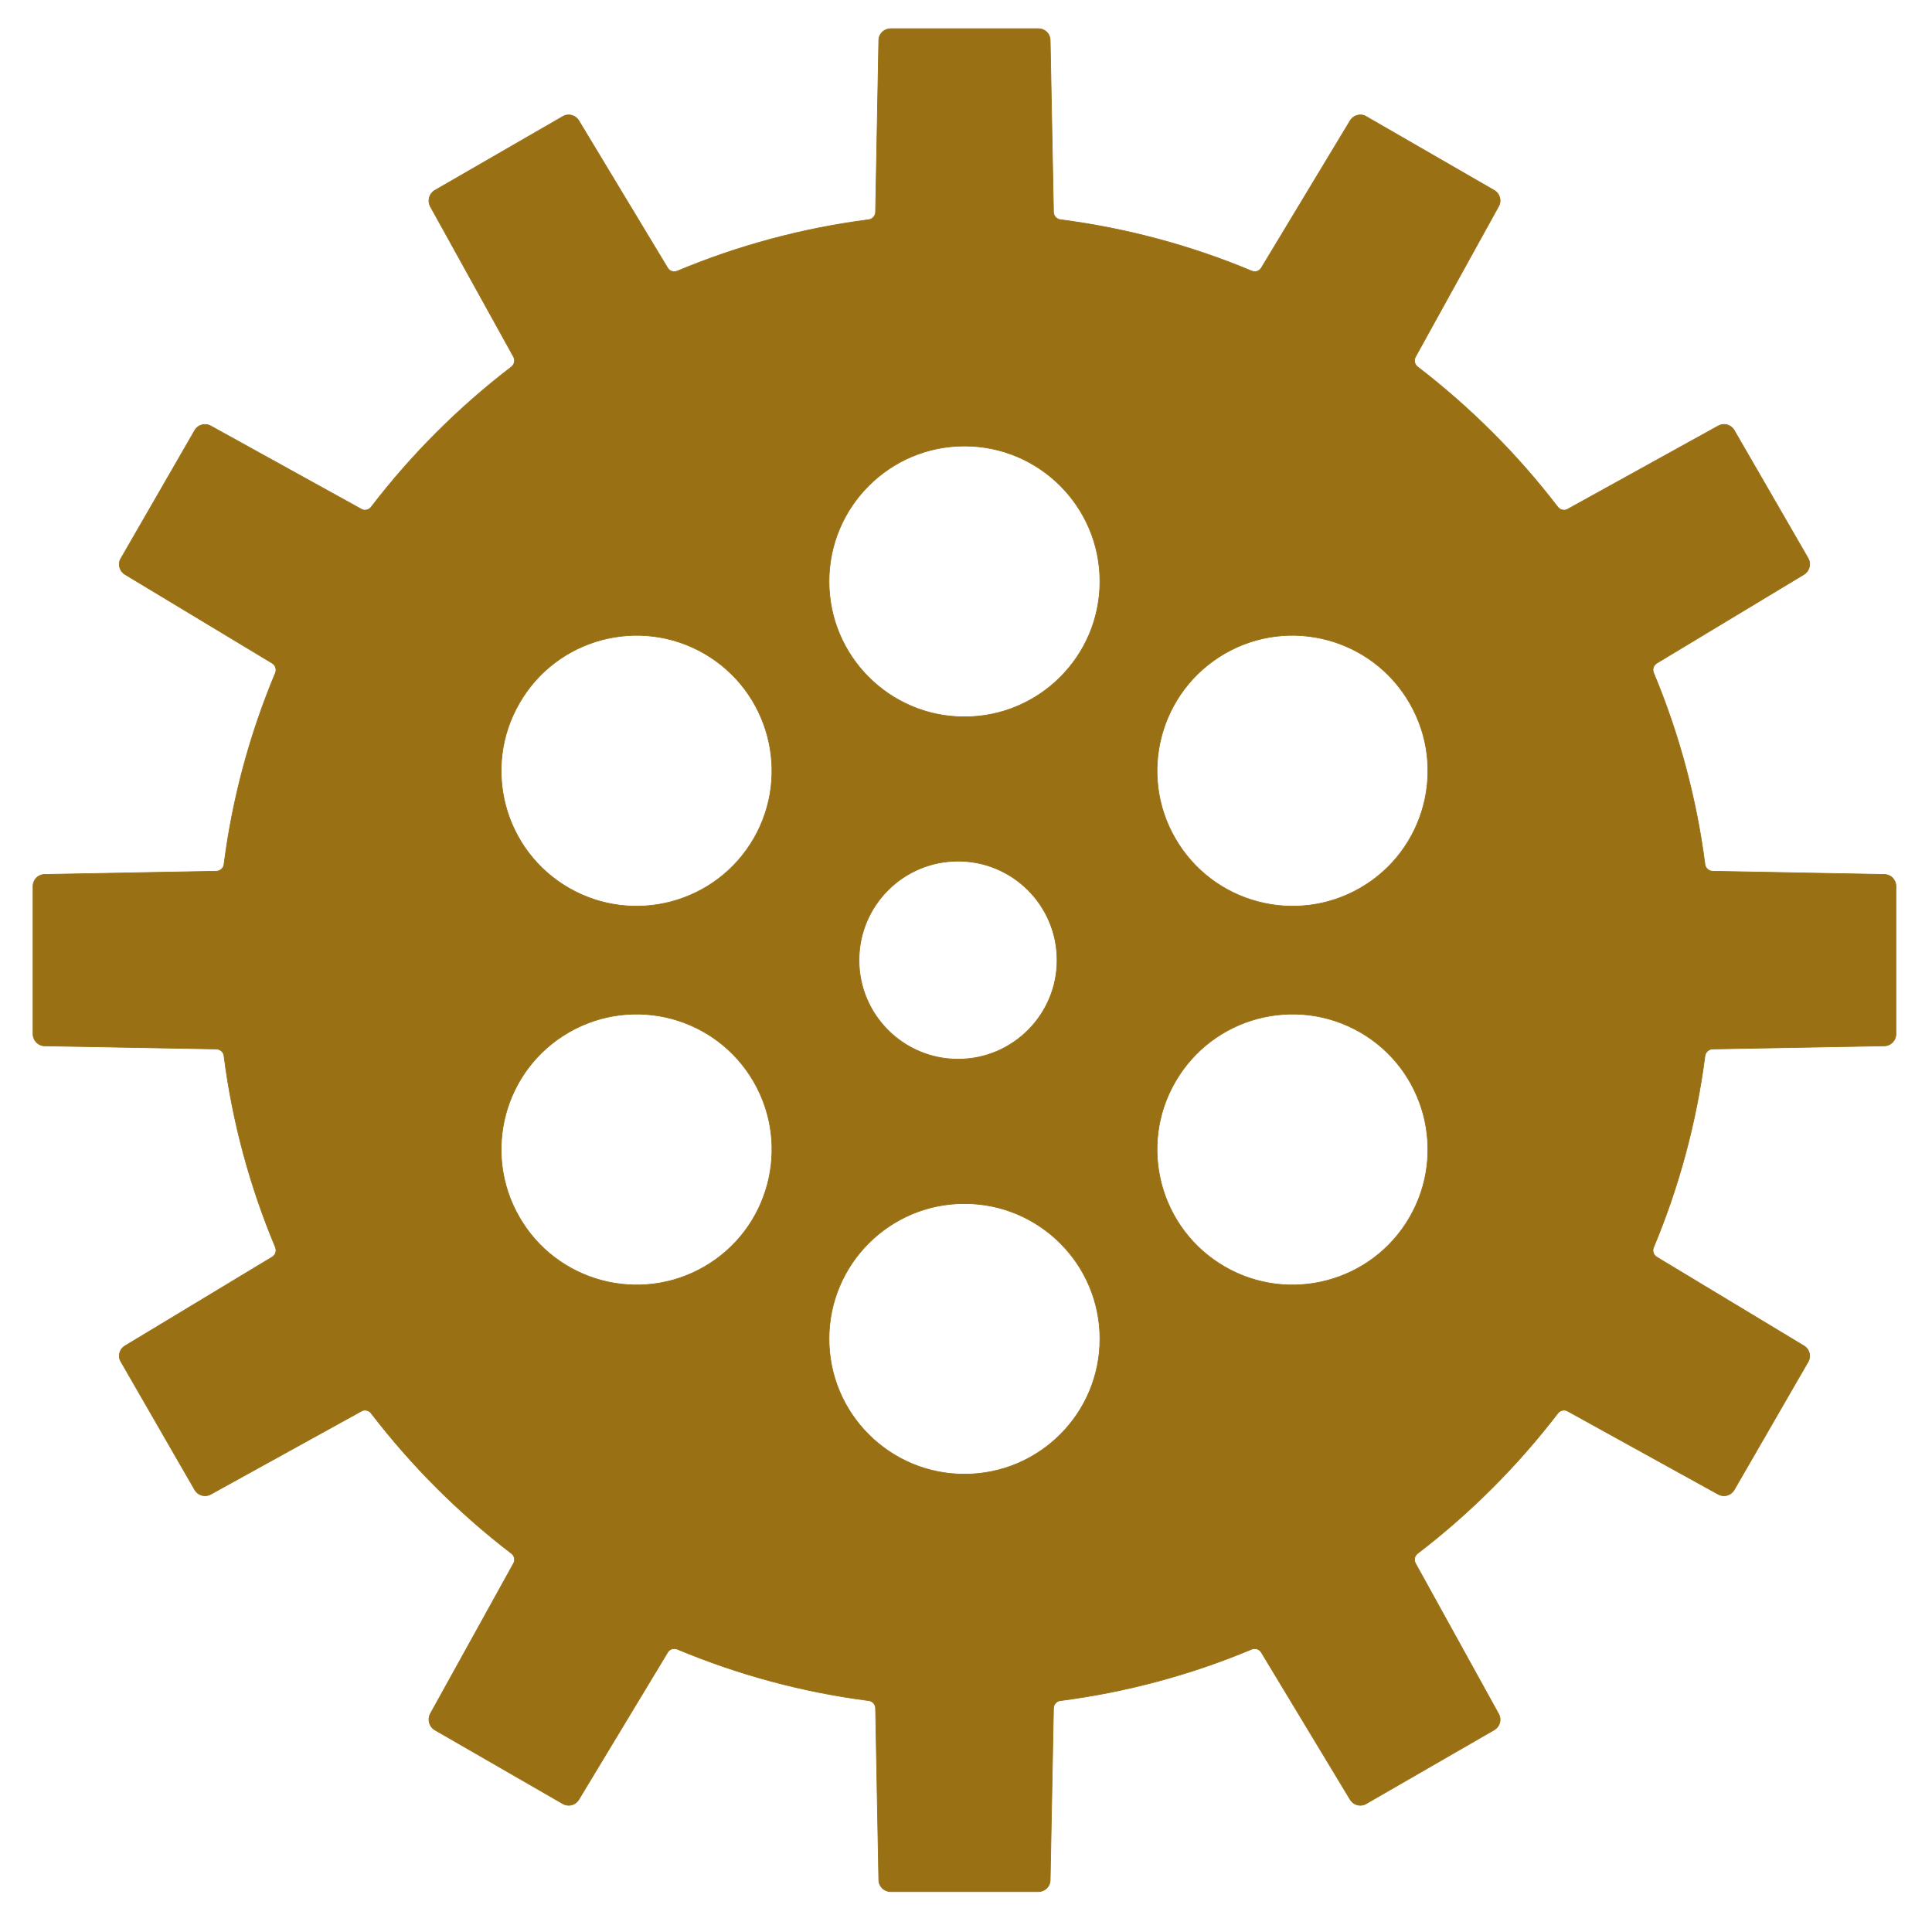 <?xml version="1.0" encoding="UTF-8"?>
<!DOCTYPE svg PUBLIC "-//W3C//DTD SVG 1.1//EN" "http://www.w3.org/Graphics/SVG/1.1/DTD/svg11.dtd">
<!-- Creator: CorelDRAW X7 -->
<svg xmlns="http://www.w3.org/2000/svg" xml:space="preserve" width="210mm" height="210mm" version="1.1" style="shape-rendering:geometricPrecision; text-rendering:geometricPrecision; image-rendering:optimizeQuality; fill-rule:evenodd; clip-rule:evenodd"
viewBox="0 0 21000 21000"
 xmlns:xlink="http://www.w3.org/1999/xlink">
 <defs>
  <style type="text/css">
   <![CDATA[
    .str0 {stroke:#9A7014;stroke-width:7.62}
    .fil0 {fill:#2B2A29;fill-rule:nonzero}
    .fil1 {fill:#9A7014;fill-rule:nonzero}
   ]]>
  </style>
 </defs>
 <g id="ѓЊѓCѓ_x201e_Ѓ_x005b__x0020_1">
  <path class="fil0" d="M25358 9812l-152 -3c-4,0 -7,-3 -7,-6 -8,-59 -23,-116 -46,-171 -1,-3 0,-7 3,-9l131 -79c5,-3 6,-9 4,-14l-66 -114c-2,-3 -6,-5 -9,-5 -2,0 -4,0 -5,1l-134 74c-2,1 -3,1 -4,1 -2,0 -4,-1 -5,-3 -36,-47 -78,-88 -125,-124 -3,-3 -4,-6 -2,-9l74 -134c3,-5 1,-12 -4,-15l-114 -65c-2,-1 -3,-2 -5,-2 -4,0 -7,2 -9,5l-79 131c-1,2 -4,4 -6,4 -1,0 -2,-1 -3,-1 -55,-23 -112,-38 -170,-46 -4,0 -6,-3 -6,-6l-3 -153c0,-6 -5,-11 -11,-11l-132 0c-5,0 -10,5 -10,11l-3 153c0,3 -3,6 -6,6 -58,8 -116,23 -170,46 -1,0 -2,1 -3,1 -3,0 -5,-2 -6,-4l-79 -131c-2,-3 -6,-5 -9,-5 -2,0 -4,1 -5,2l-115 65c-4,3 -6,10 -3,15l74 134c1,3 1,6 -2,9 -47,36 -89,77 -125,124 -1,2 -4,3 -6,3 -1,0 -2,0 -3,-1l-134 -74c-2,-1 -3,-1 -5,-1 -4,0 -7,2 -9,5l-66 114c-3,5 -1,11 4,14l131 79c3,2 4,6 3,9 -23,55 -39,112 -46,171 -1,3 -4,6 -7,6l-153 3c-6,0 -10,4 -10,10l0 132c0,5 4,10 10,10l153 3c3,0 6,3 7,6 7,59 23,116 46,171 1,3 0,7 -3,8l-131 79c-5,3 -7,10 -4,15l66 114c2,3 5,5 9,5 2,0 3,-1 5,-1l134 -74c1,-1 2,-1 3,-1 2,0 5,1 6,2 36,47 78,89 125,125 3,2 3,6 2,9l-74 134c-3,5 -1,12 3,14l115 66c1,1 3,2 5,2 3,0 7,-2 9,-5l79 -132c1,-2 3,-3 6,-3 1,0 2,0 2,1 55,22 112,38 171,45 3,1 6,4 6,7l3 153c0,6 5,10 10,10l132 0c6,0 11,-4 11,-10l3 -153c0,-3 2,-6 6,-7 58,-7 116,-23 170,-45 1,-1 2,-1 3,-1 2,0 4,1 6,3l79 132c2,3 5,5 9,5 2,0 3,-1 5,-2l114 -66c5,-3 7,-9 4,-14l-74 -134c-2,-3 -1,-7 2,-9 47,-36 89,-78 125,-125 1,-1 3,-2 5,-2 1,0 2,0 4,1l134 74c1,0 3,1 5,1 3,0 7,-2 9,-5l66 -115c2,-4 1,-11 -4,-14l-131 -79c-3,-1 -4,-5 -3,-8 23,-55 38,-112 46,-171 0,-3 3,-6 7,-6l153 -3c5,0 10,-5 10,-10l0 -132c0,-6 -5,-10 -11,-10zm-819 522l0 0c-246,0 -446,-199 -446,-446 0,-247 200,-447 446,-447 247,0 447,200 447,447 0,247 -200,446 -447,446z"/>
  <path class="fil1 str0" d="M20481 9505l-1866 -35c-42,-1 -77,-33 -83,-75 -92,-713 -279,-1413 -558,-2081 -17,-39 -1,-84 35,-106l1599 -964c60,-36 80,-115 46,-175l-804 -1392c-24,-40 -66,-64 -110,-64 -22,0 -44,6 -64,17l-1635 904c-13,8 -27,11 -42,11 -25,0 -50,-12 -67,-34 -438,-572 -951,-1084 -1523,-1523 -34,-26 -44,-72 -23,-110l903 -1635c35,-61 13,-138 -46,-173l-1394 -804c-19,-12 -40,-17 -63,-17 -45,0 -86,24 -110,62l-965 1600c-15,26 -44,42 -73,42 -10,0 -21,-3 -32,-7 -667,-279 -1367,-466 -2080,-558 -43,-6 -74,-41 -75,-84l-36 -1867c0,-70 -58,-125 -127,-125l-1607 0c-70,0 -128,55 -129,125l-35 1867c-1,43 -32,78 -74,84 -713,92 -1414,279 -2080,558 -12,4 -22,7 -34,7 -30,0 -59,-16 -73,-42l-965 -1600c-23,-38 -65,-62 -109,-62 -23,0 -45,5 -64,17l-1393 804c-59,35 -80,112 -48,173l905 1635c20,38 10,84 -23,110 -573,439 -1086,951 -1524,1523 -16,22 -42,34 -67,34 -15,0 -29,-3 -41,-11l-1636 -904c-20,-11 -41,-16 -63,-16 -46,0 -87,23 -111,64l-802 1391c-37,60 -16,139 44,175l1599 964c37,22 51,67 36,106 -280,668 -468,1368 -559,2081 -4,42 -41,74 -84,75l-1866 35c-70,0 -126,58 -126,127l0 1608c0,69 56,127 126,128l1866 34c43,2 80,33 84,76 91,712 279,1412 559,2080 15,39 2,85 -36,106l-1599 965c-60,35 -81,113 -44,173l802 1392c24,40 65,64 111,64 22,0 43,-5 63,-16l1636 -903c12,-8 26,-11 41,-11 25,0 51,12 67,34 439,572 952,1085 1524,1523 33,25 44,72 23,109l-905 1635c-32,61 -11,139 48,174l1393 803c19,11 41,17 64,17 44,0 86,-24 109,-62l965 -1599c14,-27 43,-42 73,-42 10,0 22,2 33,6 666,279 1366,467 2081,559 42,5 73,41 74,83l35 1868c1,69 59,125 129,125l1607 0c69,0 127,-56 127,-126l36 -1867c1,-42 32,-78 75,-83 713,-92 1414,-280 2080,-559 11,-4 21,-6 32,-6 29,0 58,15 73,42l965 1599c24,38 65,62 110,62 23,0 44,-6 63,-17l1394 -804c59,-35 81,-112 46,-173l-903 -1635c-21,-38 -11,-84 23,-109 572,-438 1085,-951 1523,-1523 17,-22 42,-34 67,-34 15,0 29,3 42,11l1635 903c20,11 42,16 64,16 44,0 86,-24 110,-64l804 -1393c34,-59 14,-137 -46,-172l-1600 -965c-36,-21 -51,-67 -34,-106 279,-667 466,-1367 558,-2080 6,-43 41,-74 83,-76l1867 -34c70,-1 126,-59 126,-128l0 -1608c0,-69 -56,-127 -127,-127zm-14836 -1862l0 0c405,-705 1306,-946 2010,-540 703,407 945,1307 539,2011 -407,704 -1307,945 -2011,539 -704,-406 -945,-1307 -538,-2010zm2010 6127l0 0c-704,406 -1604,165 -2010,-539 -407,-705 -166,-1605 538,-2011 704,-406 1604,-166 2011,539 406,704 165,1604 -539,2011zm2828 2254l0 0c-812,0 -1472,-658 -1472,-1471 0,-813 660,-1471 1472,-1471 813,0 1473,658 1473,1471 0,813 -660,1471 -1473,1471zm-1146 -5587l0 0c0,-595 482,-1077 1077,-1077 594,0 1076,482 1076,1077 0,593 -482,1076 -1076,1076 -595,0 -1077,-483 -1077,-1076zm1146 -2645l0 0c-812,0 -1472,-659 -1472,-1472 0,-813 660,-1472 1472,-1472 813,0 1473,659 1473,1472 0,813 -660,1472 -1473,1472zm4840 5439l0 0c-406,704 -1307,945 -2010,539 -704,-407 -946,-1307 -539,-2011 407,-705 1307,-945 2012,-539 702,406 944,1306 537,2011zm-537 -3578l0 0c-705,406 -1605,165 -2012,-539 -407,-704 -165,-1604 539,-2011 703,-406 1604,-165 2010,540 407,703 166,1604 -537,2010z"/>
 </g>
</svg>
